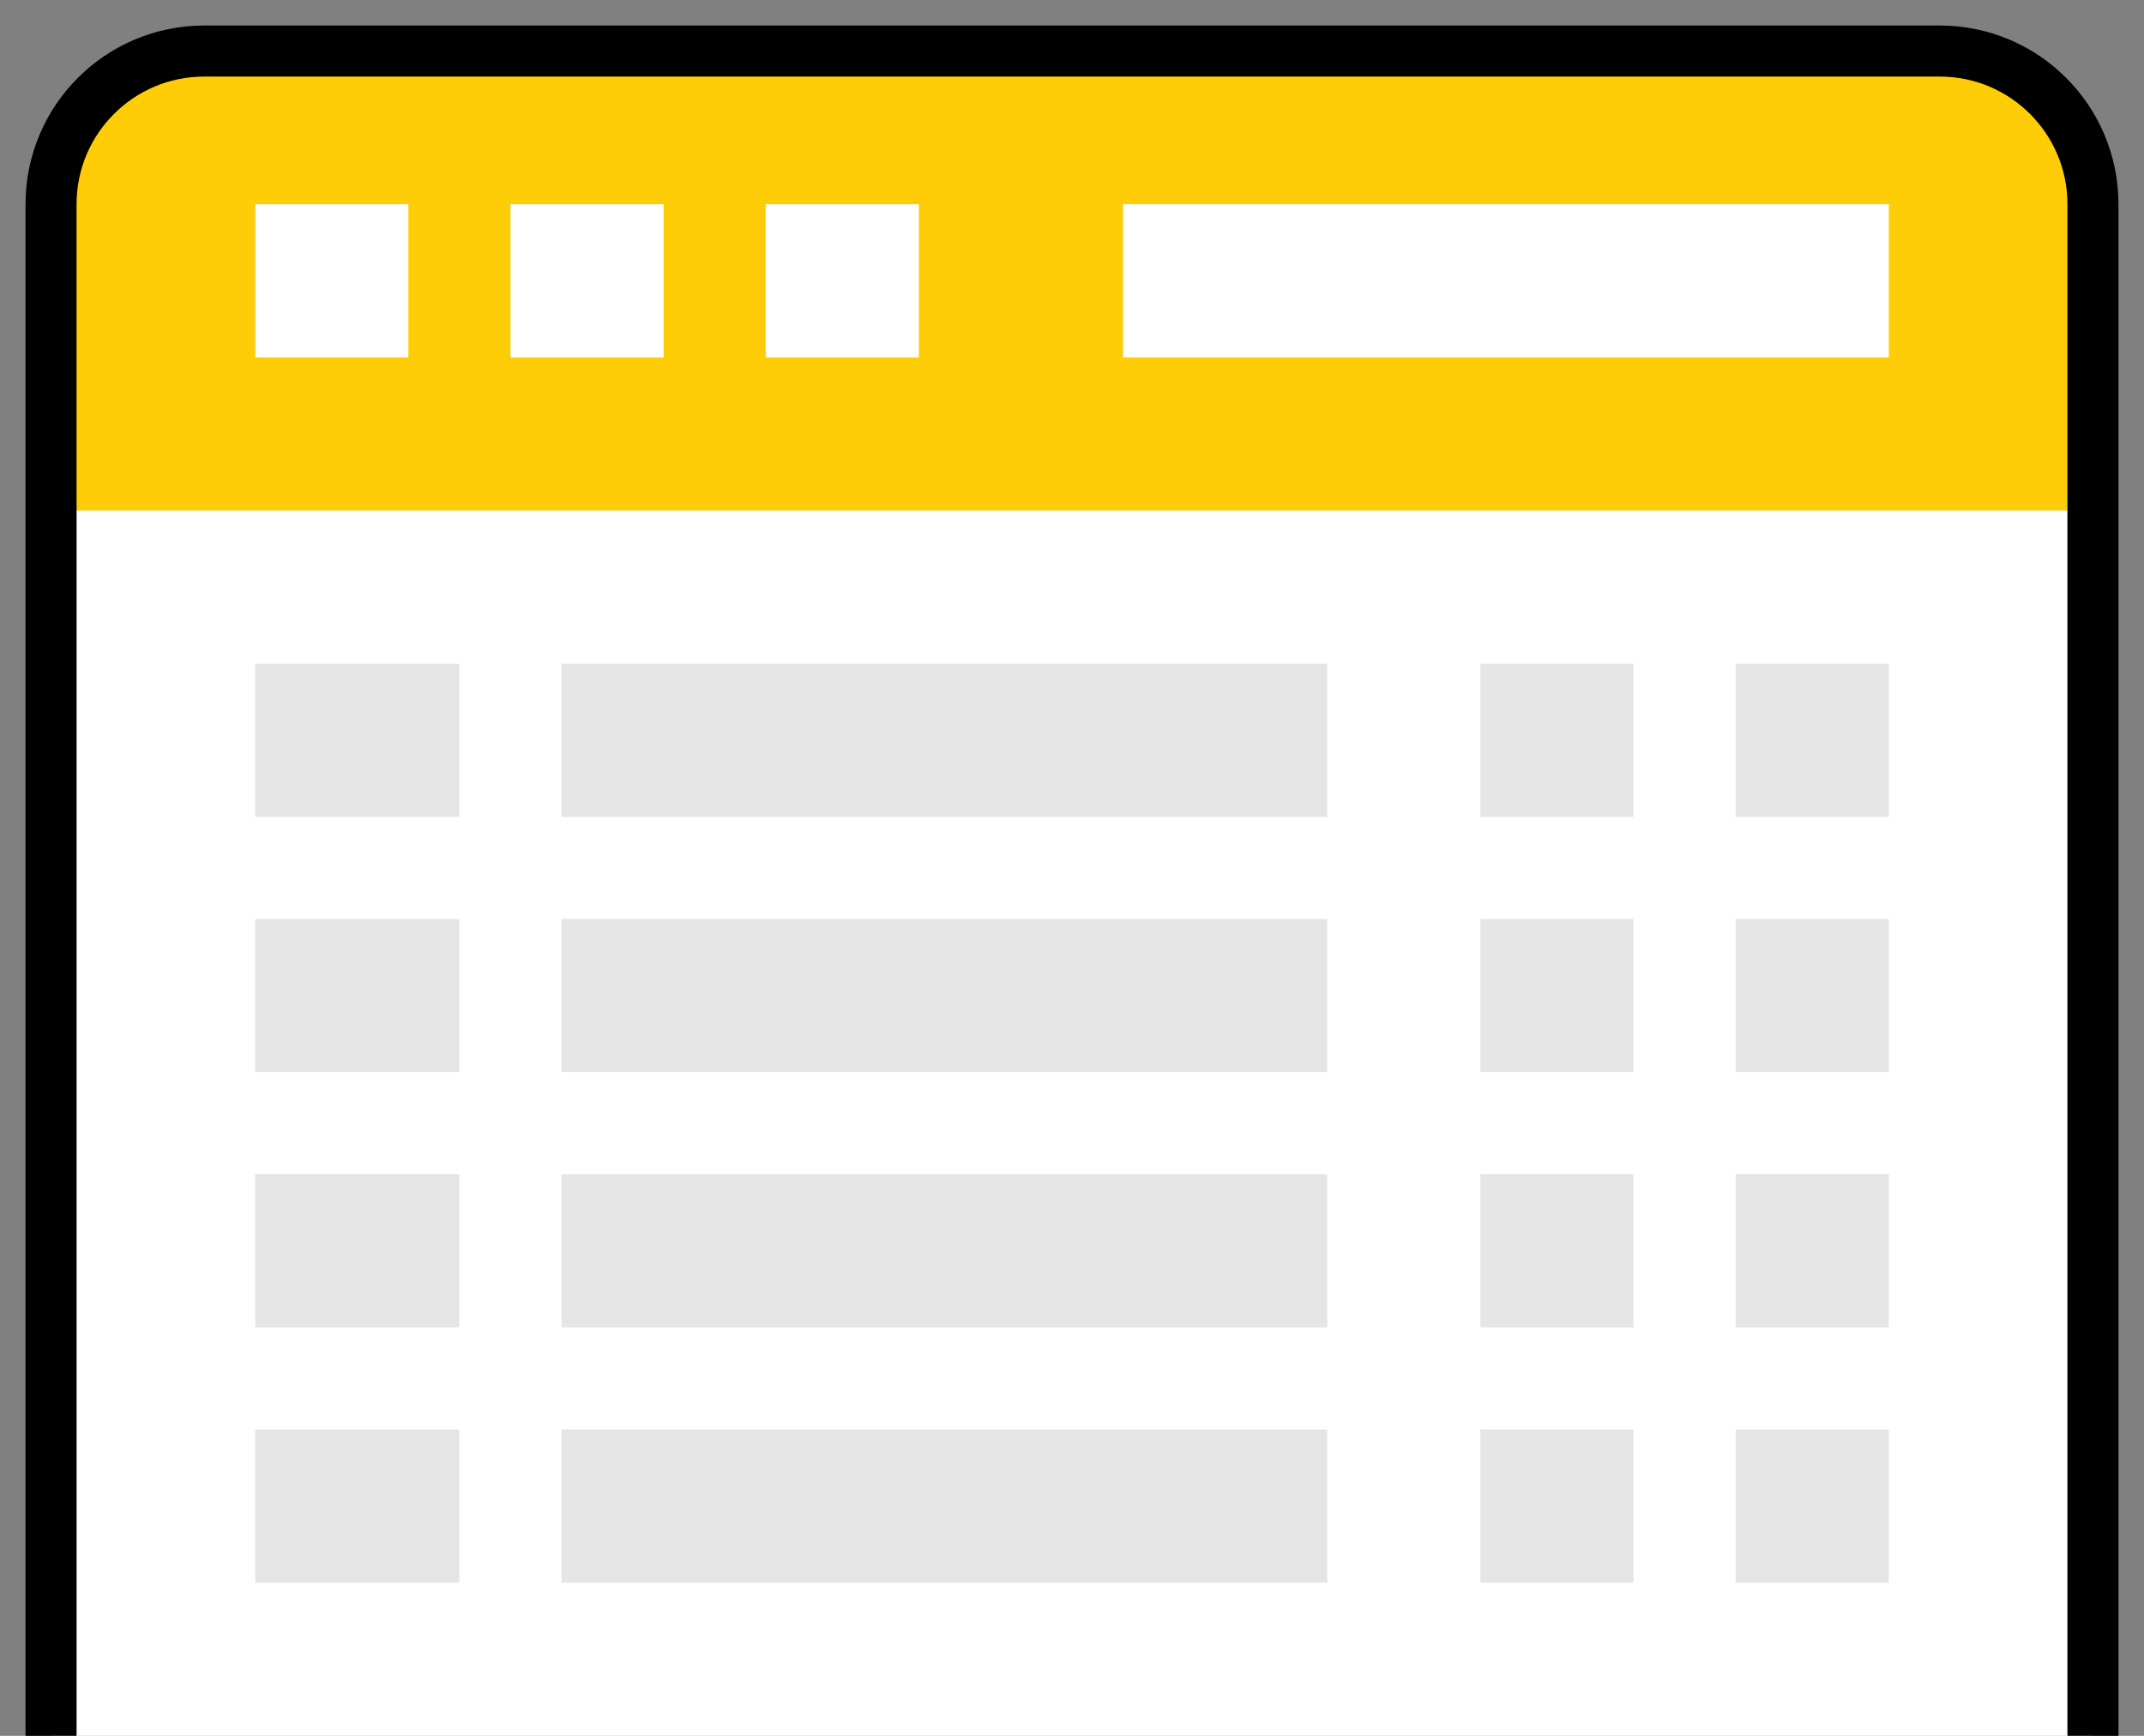 <svg width="42" height="34" viewBox="0 0 42 34" fill="none" xmlns="http://www.w3.org/2000/svg">
<rect x="0" y="0" width="42" height="34" fill="#808080" stroke="none"/>
<path d="M1 4C1 2.343 2.343 1 4 1H38C39.657 1 41 2.343 41 4V34H1V4Z" fill="white"/>
<path d="M1 4C1 2.343 2.343 1 4 1H38C39.657 1 41 2.343 41 4V10H1V4Z" fill="#FECD08"/>
<path d="M41 34V4C41 2.343 39.657 1 38 1H4C2.343 1 1 2.343 1 4V34" stroke="black"/>
<line x1="22" y1="5.5" x2="37" y2="5.5" stroke="white" stroke-width="3" stroke-linejoin="round"/>
<line x1="11" y1="14.5" x2="26" y2="14.5" stroke="#E5E5E5" stroke-width="3" stroke-linejoin="round"/>
<line x1="11" y1="19.5" x2="26" y2="19.5" stroke="#E5E5E5" stroke-width="3" stroke-linejoin="round"/>
<line x1="11" y1="24.5" x2="26" y2="24.5" stroke="#E5E5E5" stroke-width="3" stroke-linejoin="round"/>
<line x1="11" y1="29.5" x2="26" y2="29.5" stroke="#E5E5E5" stroke-width="3" stroke-linejoin="round"/>
<rect x="15" y="4" width="3" height="3" fill="white"/>
<rect x="34" y="13" width="3" height="3" fill="#E5E5E5"/>
<rect x="34" y="18" width="3" height="3" fill="#E5E5E5"/>
<rect x="34" y="23" width="3" height="3" fill="#E5E5E5"/>
<rect x="34" y="28" width="3" height="3" fill="#E5E5E5"/>
<rect x="10" y="4" width="3" height="3" fill="white"/>
<rect x="29" y="13" width="3" height="3" fill="#E5E5E5"/>
<rect x="29" y="18" width="3" height="3" fill="#E5E5E5"/>
<rect x="29" y="23" width="3" height="3" fill="#E5E5E5"/>
<rect x="29" y="28" width="3" height="3" fill="#E5E5E5"/>
<rect x="5" y="4" width="3" height="3" fill="white"/>
<rect x="5" y="13" width="4" height="3" fill="#E5E5E5"/>
<rect x="5" y="18" width="4" height="3" fill="#E5E5E5"/>
<rect x="5" y="23" width="4" height="3" fill="#E5E5E5"/>
<rect x="5" y="28" width="4" height="3" fill="#E5E5E5"/>
</svg>
